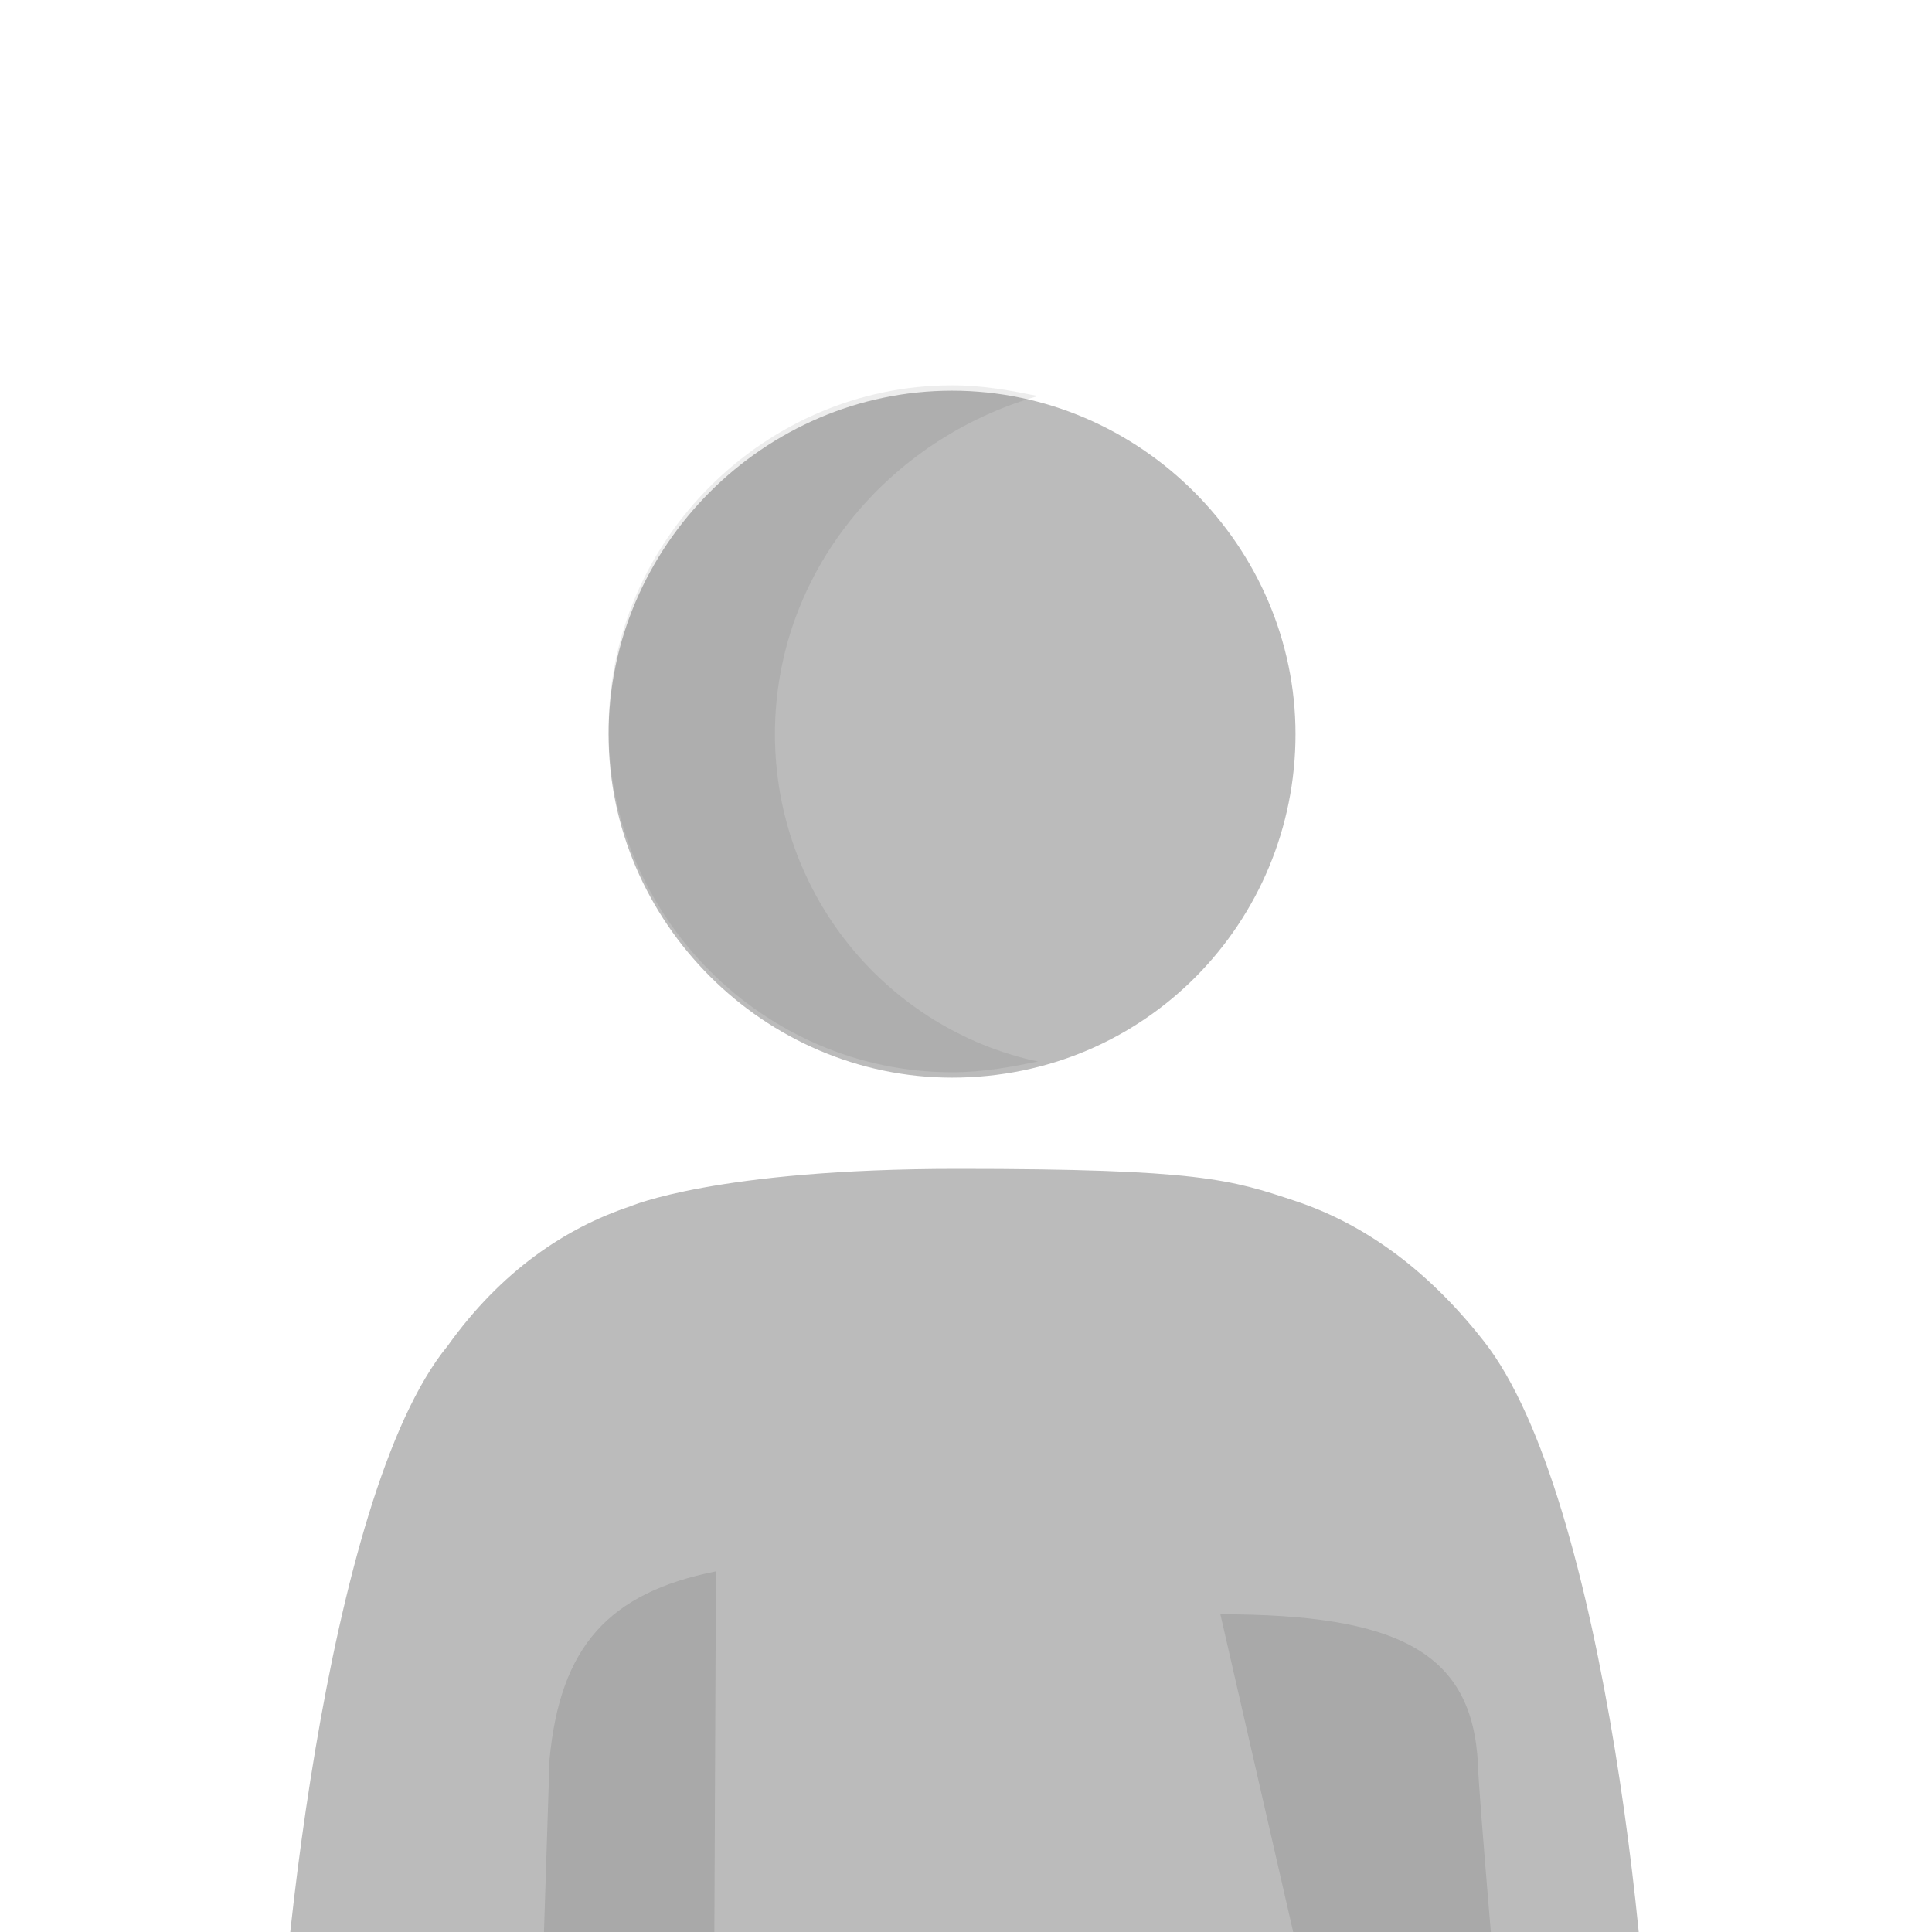 <svg class="pf-v5-c-avatar pf-m-md" enable-background="new 0 0 36 36" version="1.1" viewBox="0 0 36 36" xmlns="http://www.w3.org/2000/svg"><circle cx="18" cy="18.5" r="18" style="fill-rule: evenodd; clip-rule: evenodd; fill: rgb(255, 255, 255);"></circle><defs><filter id="b" x="5.2" y="7.2" width="25.6" height="53.6" filterUnits="userSpaceOnUse"><feColorMatrix values="1 0 0 0 0  0 1 0 0 0  0 0 1 0 0  0 0 0 1 0"></feColorMatrix></filter></defs><mask id="a" x="5.2" y="7.2" width="25.6" height="53.6" maskUnits="userSpaceOnUse"><g style="filter: url(&quot;#b&quot;);"><circle cx="18" cy="18.5" r="18" style="fill-rule: evenodd; clip-rule: evenodd; fill: rgb(255, 255, 255);"></circle></g></mask><g style="filter: url(&quot;#a&quot;);"><g transform="translate(5.04 6.88)"><path d="m22.6 18.1c-1.1-1.4-2.3-2.2-3.5-2.6s-1.8-0.6-6.3-0.6-6.1 0.7-6.1 0.7 0 0 0 0c-1.2 0.4-2.4 1.2-3.4 2.6-2.3 2.8-3.2 12.3-3.2 14.8 0 3.2 0.4 12.3 0.6 15.4 0 0-0.4 5.5 4 5.5l-0.3-6.3-0.4-3.5 0.2-0.9c0.9 0.4 3.6 1.2 8.6 1.2 5.3 0 8-0.9 8.8-1.3l0.2 1-0.2 3.6-0.3 6.3c3 0.1 3.7-3 3.8-4.4s0.6-12.6 0.6-16.5c0.1-2.6-0.8-12.1-3.1-15z" style="fill-rule: evenodd; clip-rule: evenodd; fill: rgb(187, 187, 187);"></path><path d="m22.5 26c-0.1-2.1-1.5-2.8-4.8-2.8l2.2 9.6s1.8-1.7 3-1.8c0 0-0.4-4.6-0.4-5z" style="opacity: 0.1; fill-rule: evenodd; clip-rule: evenodd;"></path><path d="m12.7 13.2c-3.5 0-6.4-2.9-6.4-6.4s2.9-6.4 6.4-6.4 6.4 2.9 6.4 6.4-2.8 6.4-6.4 6.4z" style="fill-rule: evenodd; clip-rule: evenodd; fill: rgb(187, 187, 187);"></path><path d="m9.4 6.8c0-3 2.1-5.5 4.9-6.3-0.5-0.1-1-0.2-1.6-0.2-3.5 0-6.4 2.9-6.4 6.4s2.9 6.4 6.4 6.4c0.6 0 1.1-0.1 1.6-0.2-2.8-0.6-4.9-3.1-4.9-6.1z" style="opacity: 0.08; fill-rule: evenodd; clip-rule: evenodd; fill: rgb(35, 31, 32);"></path><path d="m8.3 22.4c-2 0.4-2.9 1.4-3.1 3.5l-0.6 18.6s1.7 0.7 3.6 0.9l0.1-23z" style="opacity: 0.1; fill-rule: evenodd; clip-rule: evenodd;"></path></g></g></svg>